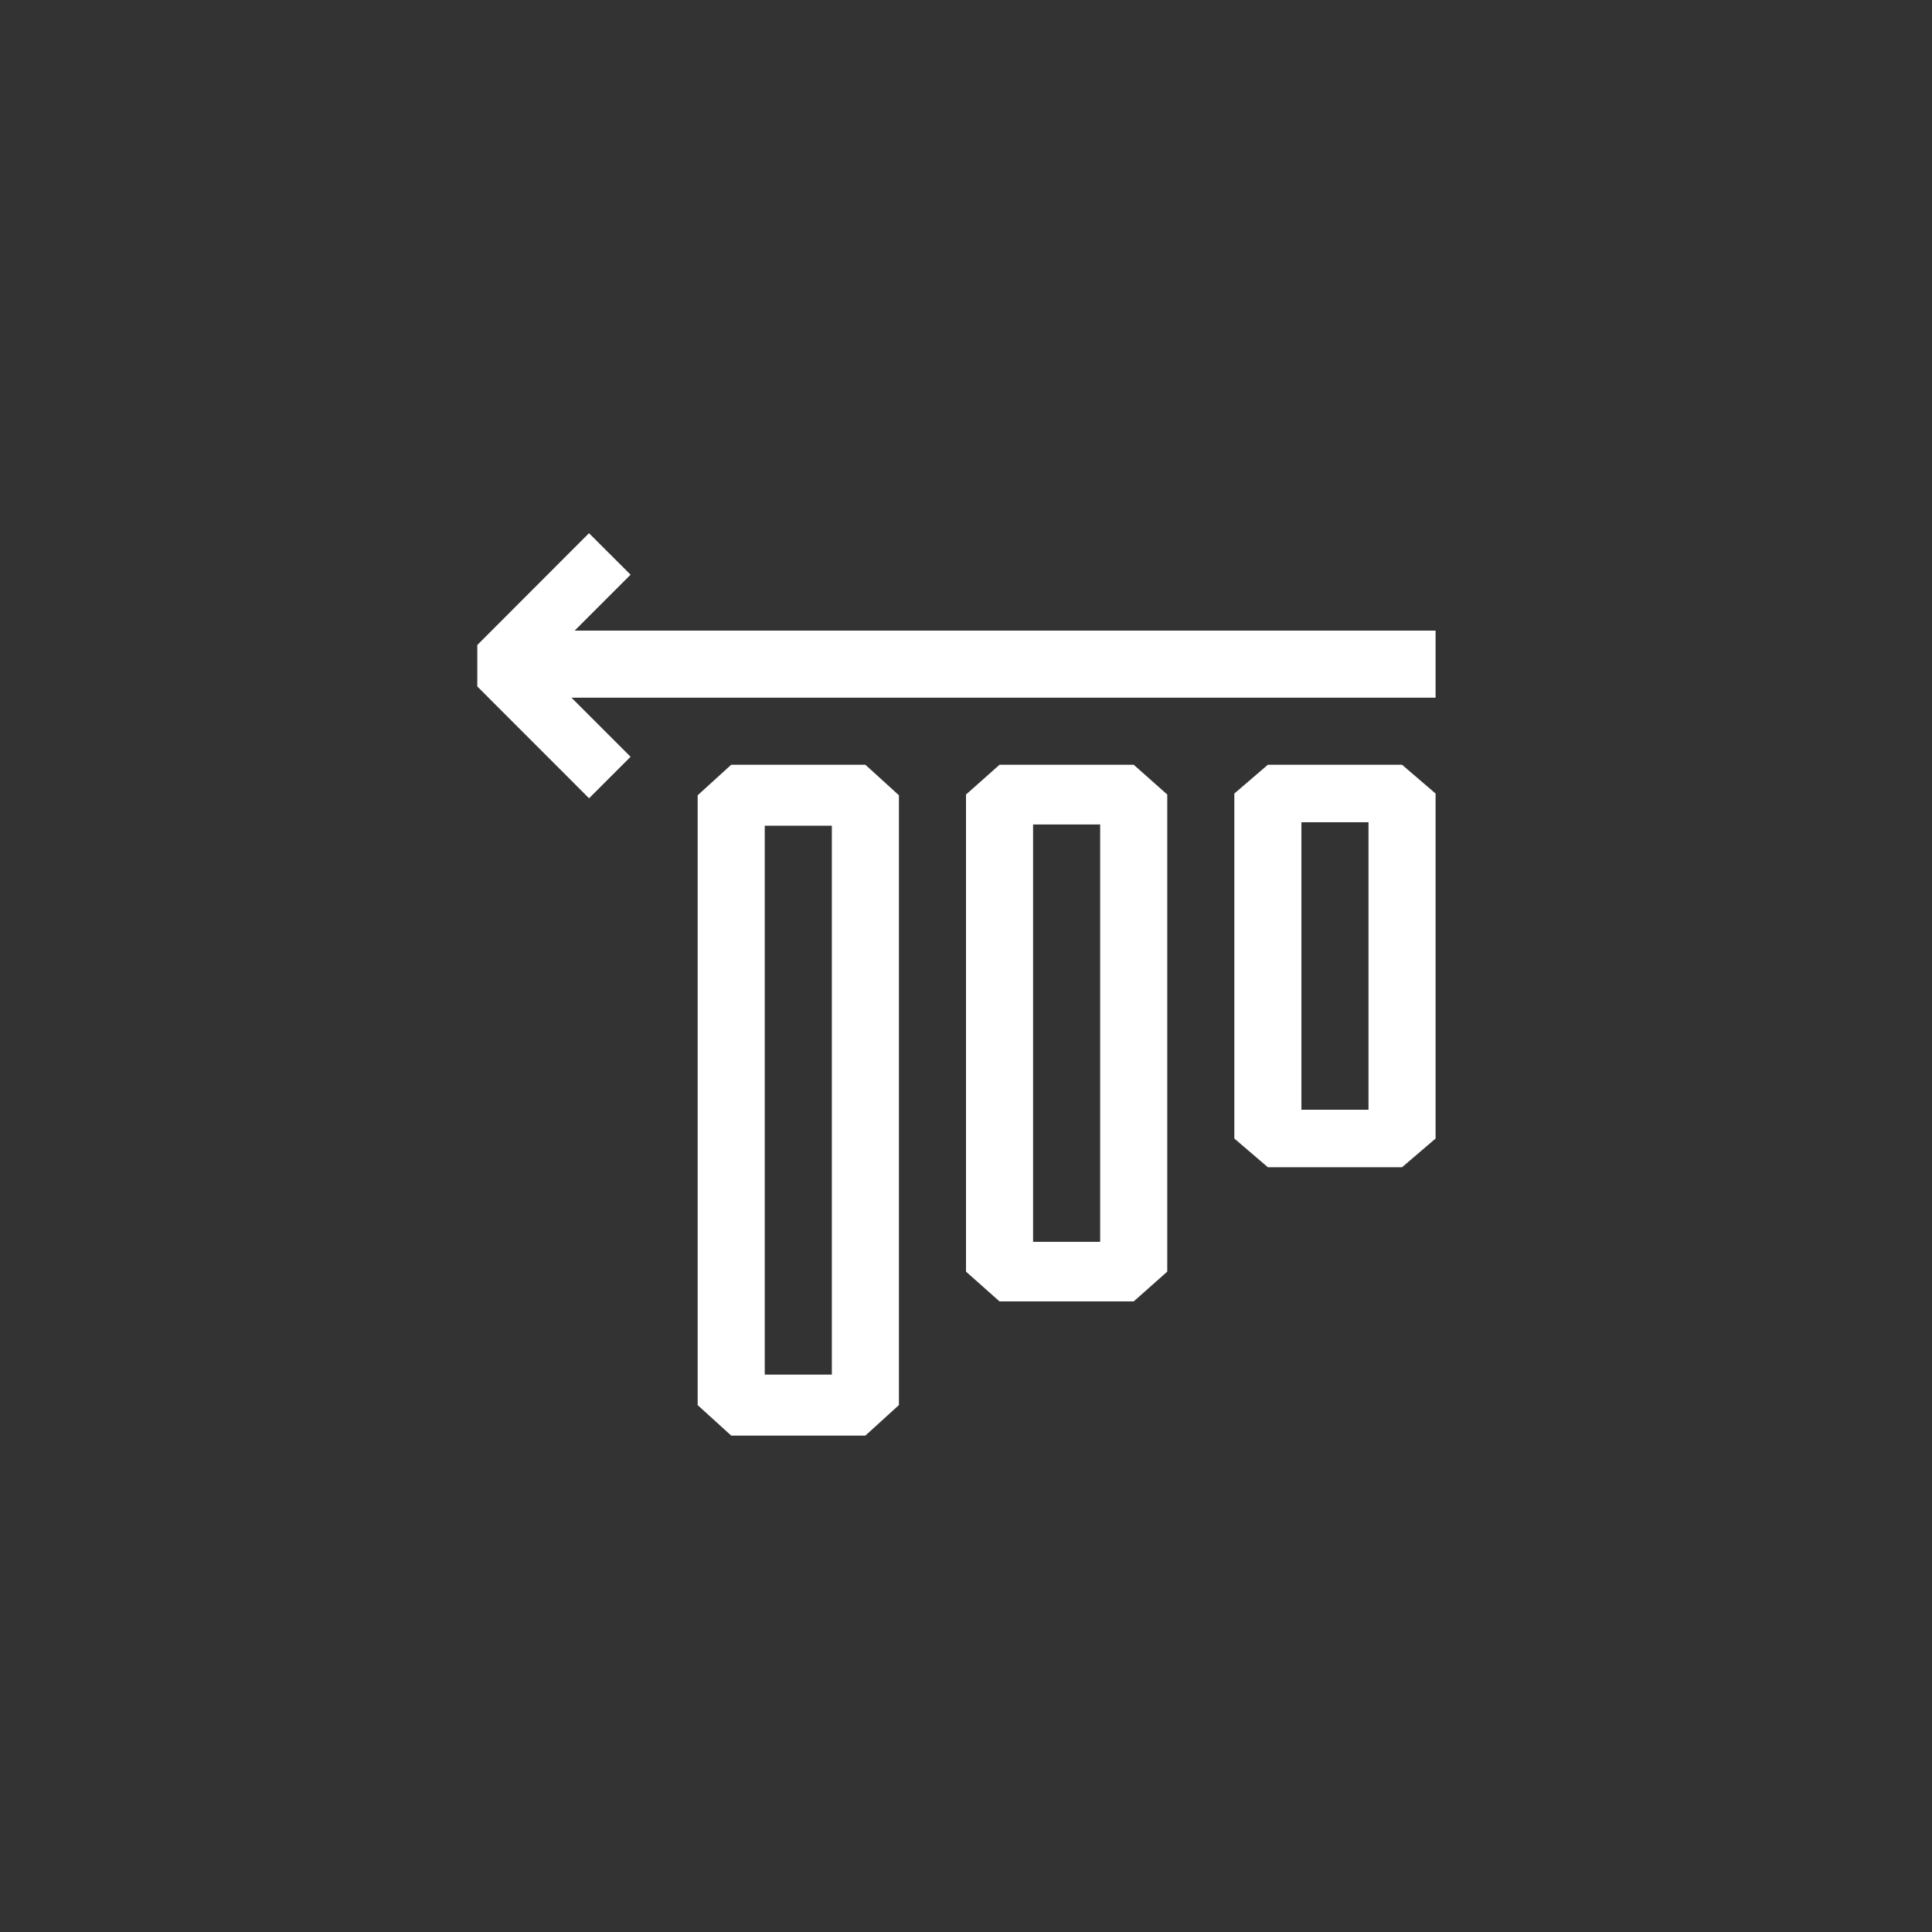 <svg width="144" height="144" xmlns="http://www.w3.org/2000/svg" fill="white"><rect width="100%" height="100%" fill="#333333" stroke="none"/><path fill-rule="evenodd" clip-rule="evenodd" d="M42.595 52L47 56.405L43.905 59.5L35.575 51.165V48.075L43.9 39.74L47 42.835L42.835 47H107V52H42.595ZM52 104.73V59.275L54.5 57H64.5L67 59.275V104.725L64.5 107H54.5L52 104.73ZM62 102.455V61.545H57V102.455H62ZM72 94.78V59.22L74.5 57H84.5L87 59.22V94.78L84.5 97H74.5L72 94.78ZM82 92.555V61.45H77V92.56H82ZM92 59.145V84.86L94.5 87H104.5L107 84.86V59.145L104.5 57H94.5L92 59.145ZM102 61.285V82.715H97V61.285H102Z"></path></svg>